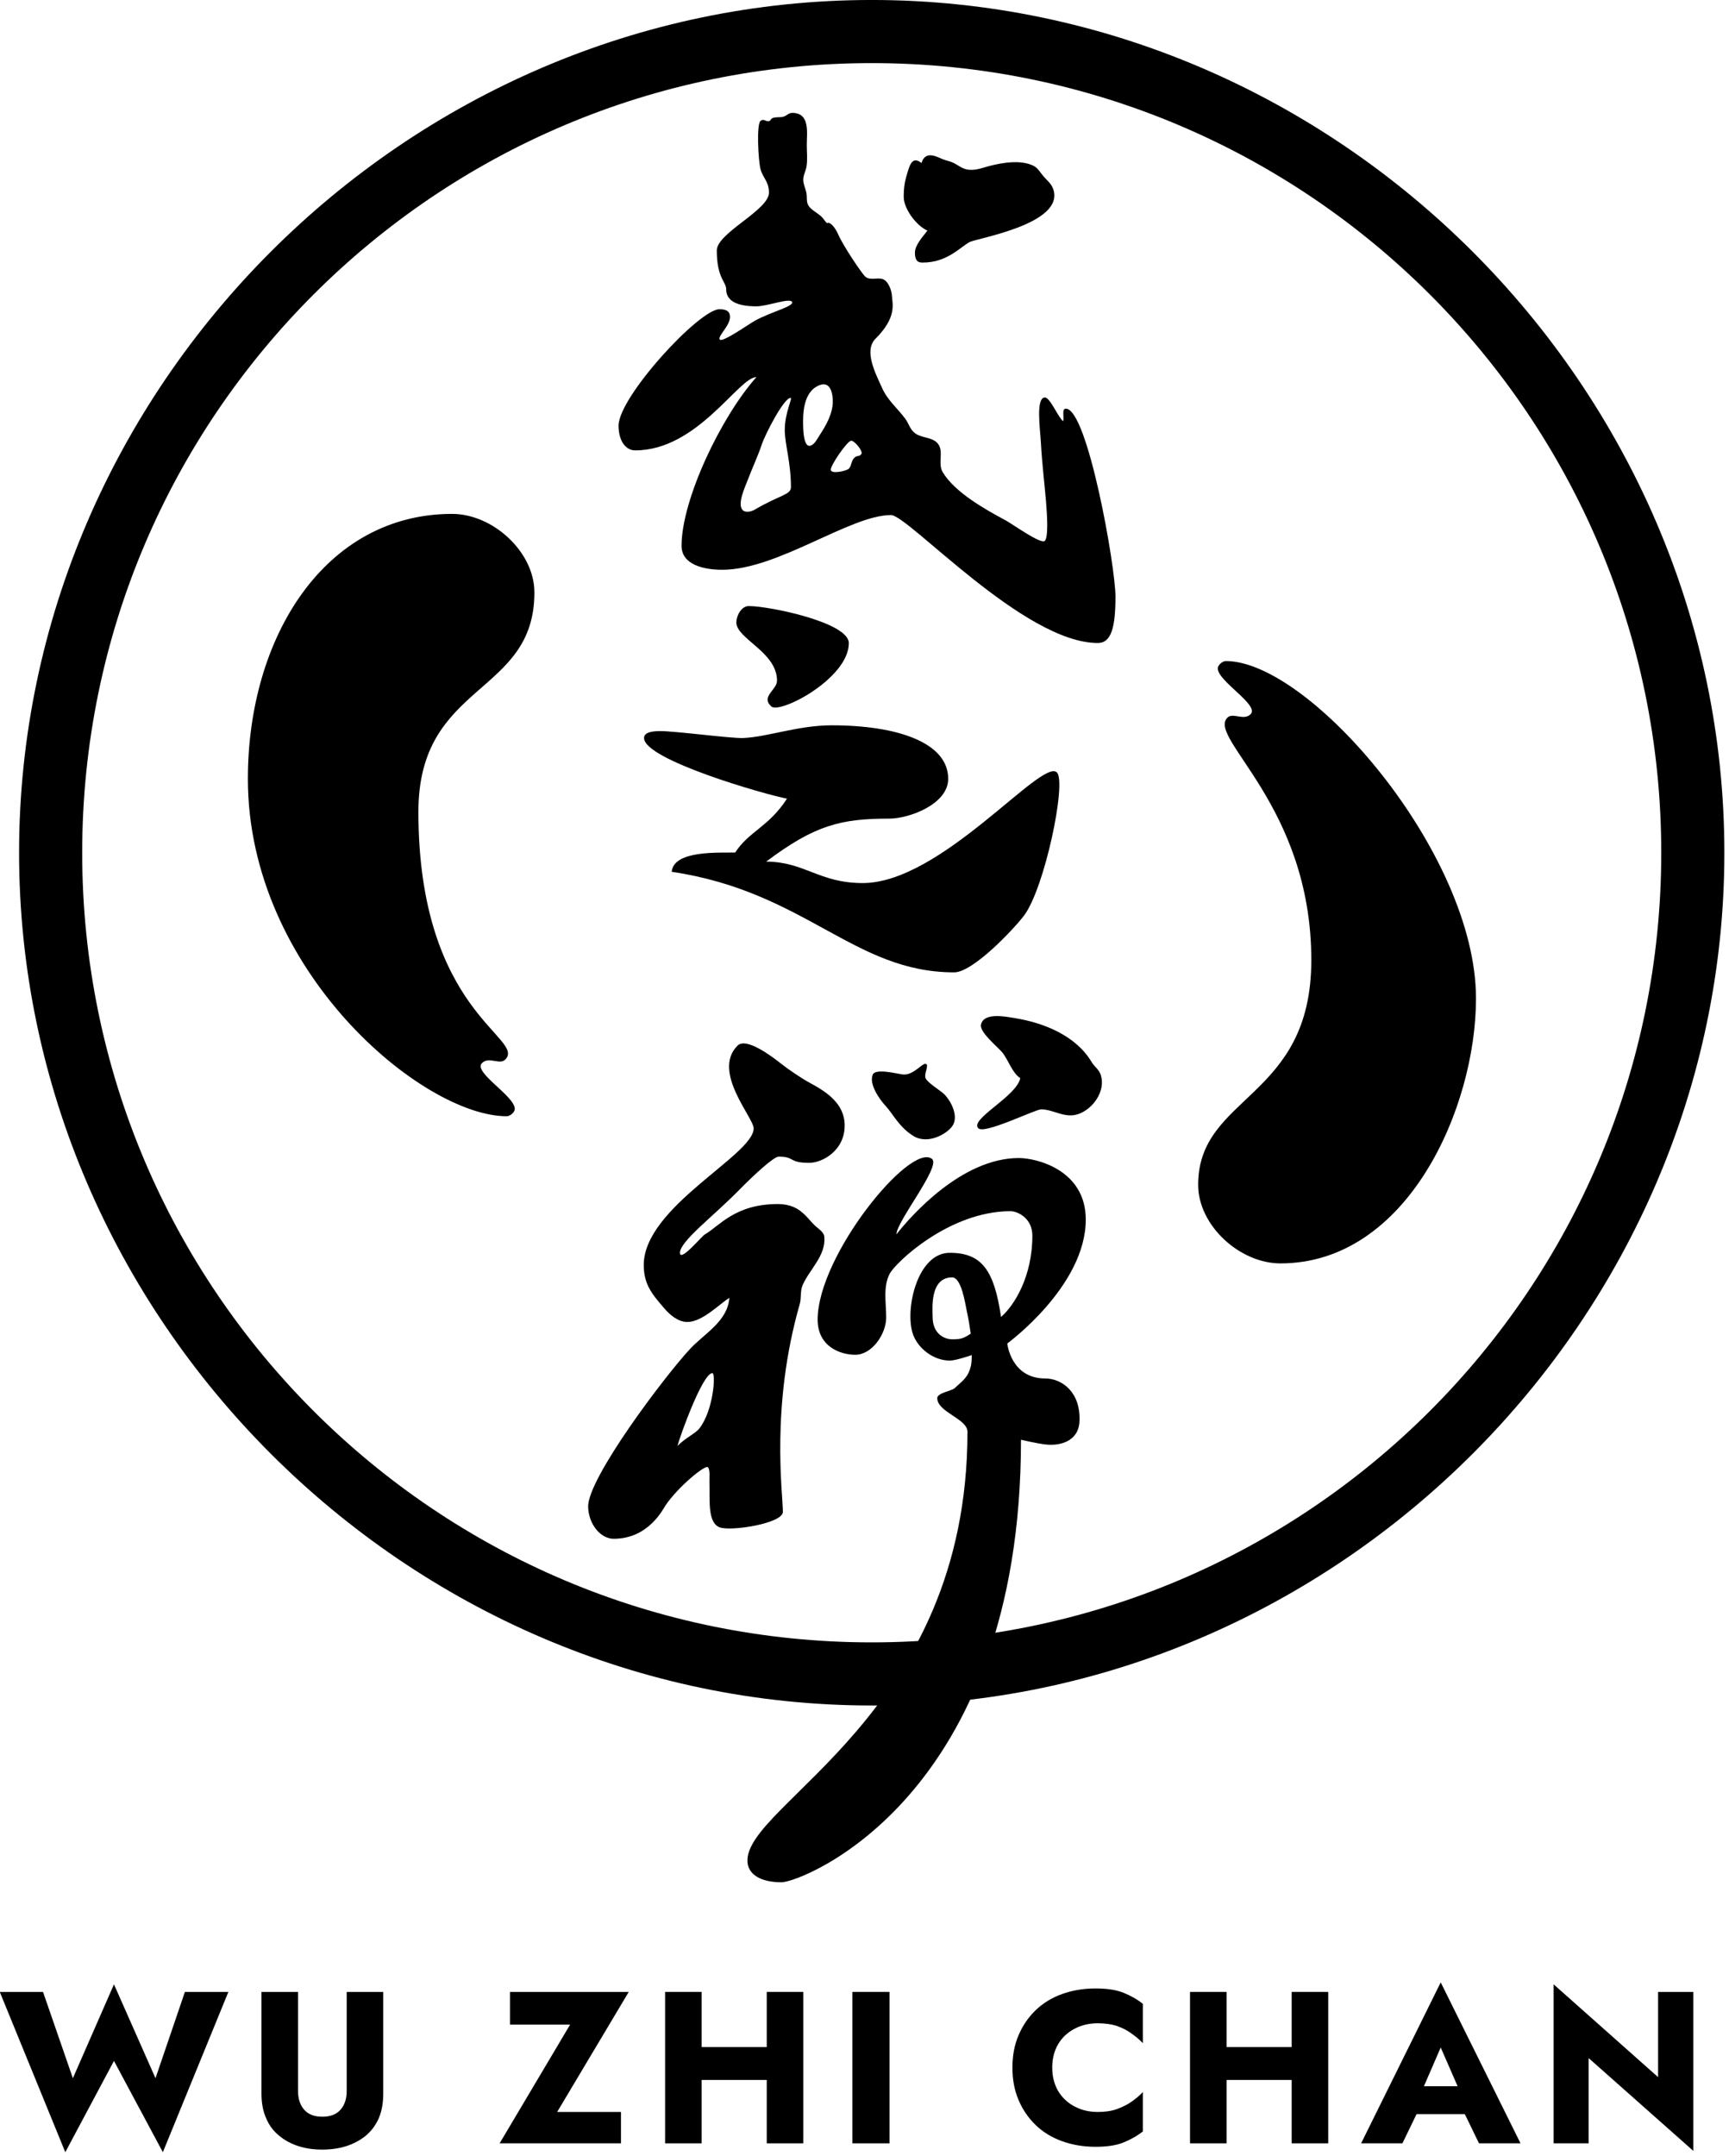 <?xml version="1.0" encoding="UTF-8" standalone="no"?>
<!DOCTYPE svg PUBLIC "-//W3C//DTD SVG 1.1//EN" "http://www.w3.org/Graphics/SVG/1.1/DTD/svg11.dtd">
<svg width="100%" height="100%" viewBox="0 0 458 571" version="1.1" xmlns="http://www.w3.org/2000/svg" xmlns:xlink="http://www.w3.org/1999/xlink" xml:space="preserve" xmlns:serif="http://www.serif.com/" style="fill-rule:evenodd;clip-rule:evenodd;stroke-linejoin:round;stroke-miterlimit:2;">
    <g transform="matrix(1,0,0,1,-180.67,-186.743)">
        <g id="negro" transform="matrix(0.67,0,0,0.67,-236.306,172.576)">
            <g transform="matrix(1,0,0,1,7,-120.121)">
                <path d="M960,141.259C775.903,141.259 622.897,294.266 622.897,478.362C622.897,662.459 775.903,815.466 960,815.466C1144.1,815.466 1297.1,662.459 1297.1,478.362C1297.1,294.266 1144.1,141.259 960,141.259ZM960,166.211C1132.28,166.211 1272.15,306.081 1272.15,478.362C1272.15,650.644 1132.28,790.514 960,790.514C787.719,790.514 647.848,650.644 647.848,478.362C647.848,306.081 787.719,166.211 960,166.211Z"/>
            </g>
            <g id="ESCRITO" transform="matrix(0.443,0,0,0.443,856.272,169.818)">
                <g id="wu" transform="matrix(3.998,0,0,3.998,-1726.06,-978.675)">
                    <path d="M465.624,210.193L465.351,210.404C462.487,212.613 459.667,214.818 459.667,216.749C459.667,222.965 461.762,223.726 461.762,225.415C461.762,227.853 463.873,229.219 468.524,229.219C470.91,229.219 475.784,227.336 476.431,228.183C477.19,229.175 471.853,230.384 468.107,232.472C466.785,233.21 460.995,237.304 460.345,236.655C459.696,236.005 462.619,233.586 462.619,231.577C462.619,230.53 462.037,229.863 460.268,229.863C455.739,229.863 437.735,249.433 437.735,255.864C437.735,259.134 439.246,261.373 441.456,261.373C455.4,261.373 464.532,245.017 468.515,245.017C460.636,253.847 451.799,272.349 451.799,282.67C451.799,286.867 456.693,288.023 460.891,288.023C473.288,288.023 489.41,275.809 498.545,275.809C502.406,275.809 528.208,304.368 544.718,304.368C547.753,304.368 548.661,300.791 548.661,294.014C548.661,287.236 542.414,252.062 537.584,252.062C536.631,252.062 537.217,253.791 536.994,254.859C535.962,254.201 534.074,249.564 532.927,249.564C530.835,249.564 531.831,256.446 532.007,259.604C532.278,264.465 532.859,269.154 533.165,272.883C533.408,275.855 533.714,280.746 532.882,281.578C532.049,282.41 525.59,277.772 524.177,277.013C519.632,274.572 512.795,270.766 510.083,266.212C508.923,264.264 510.457,261.47 508.935,259.77C507.68,258.369 505.42,258.654 503.968,257.579C502.736,256.666 502.555,255.396 501.704,254.263C499.931,251.904 497.811,250.211 496.57,247.46C495.092,244.18 492.426,239.123 495.093,236.455C499.922,231.626 498.866,228.68 498.756,226.85C498.684,225.653 497.977,223.624 496.763,223.168C495.51,222.699 493.9,223.544 492.804,222.584C492.053,221.927 487.869,215.704 486.804,213.243C486.094,211.599 484.95,210.311 484.357,210.642C484.113,210.778 483.573,209.652 482.898,209.081C481.852,208.195 480.55,207.558 480.067,206.632C479.638,205.81 479.834,204.918 479.69,204.038C479.524,203.022 478.994,202.076 478.966,201.037C478.938,199.968 479.518,199.066 479.69,198.035C479.947,196.496 479.755,194.792 479.755,193.233C479.755,190.459 480.524,186.091 476.553,186.04C475.447,186.026 475.259,187.001 473.752,187.001C471.157,187.001 472.087,187.711 471.279,187.888C470.566,188.045 470.196,187.253 469.437,187.821C468.498,188.523 468.903,196.646 469.436,198.636C469.977,200.652 471.308,201.34 471.308,203.848C471.308,205.78 468.488,207.984 465.624,210.193ZM476.153,249.661C474.721,249.545 470.525,257.616 469.704,260.066C468.797,262.769 467.537,265.396 466.535,268.07C466.022,269.442 464.121,273.416 465.468,274.725C466.128,275.365 467.487,274.991 468.149,274.597C473.61,271.351 476.217,271.329 476.217,269.594C476.217,264.051 474.838,259.96 474.838,256.833C474.838,252.981 476.615,249.699 476.153,249.661ZM489.152,265.447C489.877,264.633 489.621,263.472 490.618,262.83C491.12,262.507 491.611,262.752 491.964,262.128C492.315,261.506 490.341,259.117 489.635,259.218C488.715,259.351 484.969,264.829 485.103,265.738C485.251,266.742 488.719,265.932 489.152,265.447ZM482.556,246.831C478.9,248.299 478.825,253.267 478.957,256.465C478.993,257.341 479.173,260.75 480.556,260.334C481.498,260.051 482.074,258.827 482.571,258.065C484.038,255.817 485.553,253.205 485.558,250.462C485.561,248.749 485.073,245.821 482.556,246.831ZM505.368,197.235C503.603,195.848 502.923,197.125 502.387,198.836C501.672,201.117 501.392,202.358 501.392,204.839C501.392,207.319 504.063,211.133 506.676,212.325C505.9,213.396 503.894,215.461 503.894,217.224C503.894,219.377 504.867,219.453 505.628,219.453C510.967,219.453 513.802,216.202 516.031,214.908C517.529,214.039 537.486,210.882 534.761,203.038C534.351,201.857 533.419,201.128 532.615,200.229C531.872,199.396 531.416,198.382 530.377,197.863C527.555,196.453 523.489,197.137 520.575,197.882C518.855,198.322 517.206,199.052 515.373,198.64C514.123,198.359 513.158,197.397 511.971,196.98C511.188,196.705 510.538,196.601 509.769,196.241C508.047,195.436 506.09,194.777 505.368,197.235Z"/>
                </g>
                <g id="chan" transform="matrix(2.736,0,0,2.736,-2392.81,-699.61)">
                    <path d="M985.567,511.012C978.48,505.53 948.28,542.585 948.28,563.423C948.28,572.354 955.816,574.904 960.556,574.904C965.987,574.904 970.64,568.165 970.64,562.734C970.64,558.031 969.56,552.796 971.759,548.517C973.632,544.87 991.205,528.075 1011.19,528.075C1013.51,528.075 1018.32,530.354 1018.32,536.043C1018.32,549.421 1012.42,558.831 1008.1,562.579C1005.87,547.282 1001.8,541.649 991.355,541.649C980.914,541.649 976.789,559.599 979.216,567.731C980.674,572.617 985.997,576.87 991.498,576.797C993.472,576.772 998.552,575.002 998.552,575.002C998.552,575.002 998.565,577.364 998.27,578.548C997.337,582.291 995.776,583.213 992.901,585.841C991.904,586.754 987.23,587.32 987.29,589.107C987.444,593.687 997.151,595.761 997.151,600.024C997.151,692.494 924.402,721.352 925.386,740.223C925.611,744.55 929.942,746.951 936.496,746.951C943.05,746.951 1014.61,719.533 1014.61,602.617C1014.61,602.617 1019.09,603.694 1022.35,604.125C1027.36,604.789 1033.41,603.114 1033.69,596.617C1034.12,586.872 1027.77,582.637 1022.53,582.637C1011.29,582.637 1010.14,571.224 1010.14,571.224C1010.14,571.224 1035.74,552.513 1035.74,530.805C1035.74,514.643 1019.75,510.737 1013.9,510.737C995.285,510.737 978.668,529.647 974.005,535.598C973.891,531.549 988.659,513.403 985.567,511.012ZM922.144,474.076C913.681,482.539 927.41,497.554 927.41,501.071C927.41,509.784 891.556,526.676 891.556,545.626C891.556,551.973 894.3,555.192 898.318,559.837C900.124,561.924 902.777,564.198 905.751,564.208C910.653,564.224 916.246,558.353 919.492,556.329C918.878,564.054 911.431,567.884 906.679,572.982C898.448,581.808 873.183,615.267 873.417,624.506C873.561,630.215 877.487,634.918 881.742,634.918C893.169,634.918 897.879,625.17 898.674,624.001C902.779,617.968 911.598,610.688 912.476,611.586C913.28,612.41 912.928,614.842 912.985,616.556C913.171,622.151 912.284,629.577 916.276,631.174C919.81,632.588 936.937,629.945 936.937,626.138C936.937,620.035 932.882,591.7 942.44,558.375C943,556.424 942.559,554.11 943.363,552.235C945.567,547.101 950.997,542.631 950.466,536.459C950.322,534.787 948.377,533.732 947.267,532.647C945.285,530.712 943.598,527.994 940.197,526.617C938.865,526.078 937.27,525.744 935.291,525.744C921.253,525.744 916.2,532.972 911.438,535.684C910.483,536.229 903.371,544.814 903.371,541.649C903.371,537.888 914.048,529.945 922.681,521.149C927.466,516.274 933.958,510.279 935.573,510.279C940.981,510.279 938.676,512.303 945.553,512.303C949.753,512.303 957.093,508.38 957.093,500.146C957.093,492.841 951.01,489.058 945.431,486.047C943.054,484.763 938.605,481.749 936.488,480.065C932.957,477.255 924.911,471.309 922.144,474.076ZM913.937,580.887C910.747,580.887 903.392,601.412 902.55,604.635C905.324,601.862 908.415,600.609 909.757,598.863C914.315,592.933 915.111,580.887 913.937,580.887ZM992.161,549.668C984.784,549.668 985.773,559.916 985.773,562.468C985.773,568.248 989.78,569.862 992.205,569.862C995.372,569.862 996.023,569.395 998.22,568.035C997.783,565.139 997.6,563.733 996.883,560.422C996.418,558.269 995.192,549.668 992.161,549.668ZM983.52,480.021C982.259,479.816 979.441,483.933 975.919,483.471C974.185,483.24 967.163,481.407 966.257,483.524C964.907,486.675 968.617,491.795 970.498,493.801C972.765,496.221 974.963,500.857 979.686,503.639C984.408,506.421 990.674,502.756 992.33,500.136C994.292,497.037 991.818,492.093 989.466,489.824C988.354,488.749 984.134,486.19 983.488,484.699C982.889,483.313 984.782,480.226 983.52,480.021ZM1014.38,484.667C1013.19,490.679 997.735,498.065 1000.7,501.032C1002.74,503.069 1019.26,494.847 1021.2,494.86C1025.36,494.889 1028.96,497.987 1033.46,496.344C1038.16,494.627 1042.27,488.897 1040.65,483.697C1040.08,481.851 1038.6,480.997 1037.66,479.439C1032.52,470.834 1022.13,466.615 1012.44,465.075C1009.79,464.654 1002.42,463.097 1001.56,467.248C1001.05,469.709 1006.97,474.443 1008.48,476.26C1010.48,478.669 1011.75,483.051 1014.38,484.667Z"/>
                </g>
                <g transform="matrix(3.447,0,0,3.447,-4640.6,-570.261)">
                    <g transform="matrix(56,0,0,56,1192.8,622.935)">
                        <path d="M0.724,-0.301L0.532,-0.735L0.342,-0.301L0.204,-0.7L0.004,-0.7L0.307,0.041L0.532,-0.381L0.758,0.041L1.061,-0.7L0.86,-0.7L0.724,-0.301Z" style="fill-rule:nonzero;"/>
                    </g>
                    <g transform="matrix(56,0,0,56,1256.92,622.935)">
                        <path d="M0.069,-0.7L0.069,-0.23C0.069,-0.186 0.076,-0.148 0.091,-0.115C0.105,-0.082 0.125,-0.056 0.151,-0.035C0.176,-0.014 0.206,0.002 0.24,0.013C0.274,0.024 0.311,0.029 0.35,0.029C0.389,0.029 0.426,0.024 0.461,0.013C0.495,0.002 0.525,-0.014 0.551,-0.035C0.576,-0.056 0.596,-0.082 0.611,-0.115C0.625,-0.148 0.632,-0.186 0.632,-0.23L0.632,-0.7L0.463,-0.7L0.463,-0.242C0.463,-0.207 0.454,-0.178 0.435,-0.156C0.416,-0.134 0.388,-0.123 0.35,-0.123C0.313,-0.123 0.285,-0.134 0.266,-0.156C0.247,-0.178 0.238,-0.207 0.238,-0.242L0.238,-0.7L0.069,-0.7Z" style="fill-rule:nonzero;"/>
                    </g>
                    <g transform="matrix(56,0,0,56,1321.94,622.935)">
                        <path d="M0.057,-0.549L0.335,-0.549L0.009,-0L0.57,-0L0.57,-0.145L0.275,-0.145L0.606,-0.7L0.057,-0.7L0.057,-0.549Z" style="fill-rule:nonzero;"/>
                    </g>
                    <g transform="matrix(56,0,0,56,1361.14,622.935)">
                        <path d="M0.121,-0.293L0.65,-0.293L0.65,-0.445L0.121,-0.445L0.121,-0.293ZM0.544,-0.7L0.544,-0L0.713,-0L0.713,-0.7L0.544,-0.7ZM0.074,-0.7L0.074,-0L0.243,-0L0.243,-0.7L0.074,-0.7Z" style="fill-rule:nonzero;"/>
                    </g>
                    <g transform="matrix(56,0,0,56,1409.63,622.935)">
                        <rect x="0.074" y="-0.7" width="0.172" height="0.7" style="fill-rule:nonzero;"/>
                    </g>
                    <g transform="matrix(56,0,0,56,1453.31,622.935)">
                        <path d="M0.218,-0.35C0.218,-0.393 0.228,-0.43 0.247,-0.461C0.266,-0.492 0.292,-0.515 0.324,-0.531C0.355,-0.547 0.39,-0.555 0.428,-0.555C0.461,-0.555 0.491,-0.551 0.516,-0.543C0.541,-0.534 0.564,-0.523 0.584,-0.508C0.604,-0.494 0.622,-0.479 0.637,-0.463L0.637,-0.645C0.609,-0.667 0.578,-0.684 0.545,-0.697C0.512,-0.71 0.469,-0.716 0.418,-0.716C0.362,-0.716 0.31,-0.707 0.263,-0.69C0.216,-0.673 0.175,-0.648 0.141,-0.615C0.107,-0.582 0.081,-0.544 0.062,-0.499C0.043,-0.454 0.034,-0.405 0.034,-0.35C0.034,-0.295 0.043,-0.246 0.062,-0.201C0.081,-0.156 0.107,-0.118 0.141,-0.085C0.175,-0.052 0.216,-0.027 0.263,-0.01C0.31,0.007 0.362,0.016 0.418,0.016C0.469,0.016 0.512,0.01 0.545,-0.003C0.578,-0.016 0.609,-0.033 0.637,-0.055L0.637,-0.237C0.622,-0.221 0.604,-0.206 0.584,-0.192C0.564,-0.178 0.541,-0.167 0.516,-0.158C0.491,-0.149 0.461,-0.145 0.428,-0.145C0.39,-0.145 0.355,-0.153 0.324,-0.169C0.292,-0.185 0.266,-0.209 0.247,-0.239C0.228,-0.271 0.218,-0.307 0.218,-0.35Z" style="fill-rule:nonzero;"/>
                    </g>
                    <g transform="matrix(56,0,0,56,1497.05,622.935)">
                        <path d="M0.121,-0.293L0.65,-0.293L0.65,-0.445L0.121,-0.445L0.121,-0.293ZM0.544,-0.7L0.544,-0L0.713,-0L0.713,-0.7L0.544,-0.7ZM0.074,-0.7L0.074,-0L0.243,-0L0.243,-0.7L0.074,-0.7Z" style="fill-rule:nonzero;"/>
                    </g>
                    <g transform="matrix(56,0,0,56,1545.55,622.935)">
                        <path d="M0.184,-0.135L0.554,-0.135L0.543,-0.264L0.196,-0.264L0.184,-0.135ZM0.367,-0.443L0.466,-0.216L0.46,-0.173L0.544,-0L0.736,-0L0.367,-0.744L-0.001,-0L0.19,-0L0.277,-0.18L0.269,-0.217L0.367,-0.443Z" style="fill-rule:nonzero;"/>
                    </g>
                    <g transform="matrix(56,0,0,56,1591.19,622.935)">
                        <path d="M0.557,-0.7L0.557,-0.306L0.074,-0.735L0.074,-0L0.236,-0L0.236,-0.394L0.72,0.035L0.72,-0.7L0.557,-0.7Z" style="fill-rule:nonzero;"/>
                    </g>
                </g>
                <g transform="matrix(1,0,0,1,0,-234.929)">
                    <path d="M174.337,612.005C157.928,637.342 140.094,641.348 128.118,660.067C114.501,660.422 73.117,657.721 71.438,677.27C190.849,694.995 233.851,767.007 323.506,767.007C340.086,767.007 375.331,729.886 385.522,716.808C404.147,692.907 424.068,597.269 415.22,588.628C401.621,575.348 312.108,687.326 241.91,687.326C202.96,687.326 190.067,668.286 155.752,668.192C199.217,635.537 222.438,629.817 265.676,629.817C283.229,629.817 318.196,617.051 318.196,594.292C318.196,561.932 272.797,546.557 214.21,546.557C184.325,546.557 157.159,556.939 135.331,557.894C124.375,558.372 74.288,551.565 60.865,551.726C55.846,551.787 46.758,552.144 46.758,557.906C46.758,577.369 155.203,608.44 174.337,612.005ZM129.114,454.709C129.114,469.35 165.42,481.115 165.42,506.71C165.42,515.022 150.722,520.795 160.267,529.691C167.929,536.831 229.507,504.718 229.507,473.203C229.507,454.773 158.69,440.146 140.26,440.146C133.363,440.146 129.114,449.191 129.114,454.709Z"/>
                </g>
                <g transform="matrix(-1.188,-1.45531e-16,1.45531e-16,-1.188,1082.3,1347.06)">
                    <path d="M370.399,695.153C370.399,590.307 455.407,594.174 455.407,526.4C455.407,495.868 424.137,467.4 393.605,467.4C298.106,467.4 246.687,584.368 246.687,666.4C246.687,775.415 371.584,919.84 434.558,919.84C437.144,919.84 440.656,916.909 440.656,914.324C440.656,904.586 409.127,886.798 416.012,879.913C421.15,874.775 429.291,881.47 433.454,877.307C448.821,861.94 370.399,811.315 370.399,695.153Z"/>
                </g>
                <g transform="matrix(1.188,2.91063e-16,-2.91063e-16,1.188,-592.113,-432.299)">
                    <path d="M368.257,691.137C368.257,593.178 455.407,604.346 455.407,526.4C455.407,495.868 424.137,467.4 393.605,467.4C298.106,467.4 240.152,559.741 240.152,666.4C240.152,810.749 371.584,919.84 434.558,919.84C437.144,919.84 440.656,916.909 440.656,914.324C440.656,904.586 409.127,886.798 416.012,879.913C421.15,874.775 429.291,881.47 433.454,877.307C449.624,861.137 368.257,842.096 368.257,691.137Z"/>
                </g>
            </g>
        </g>
    </g>
</svg>
